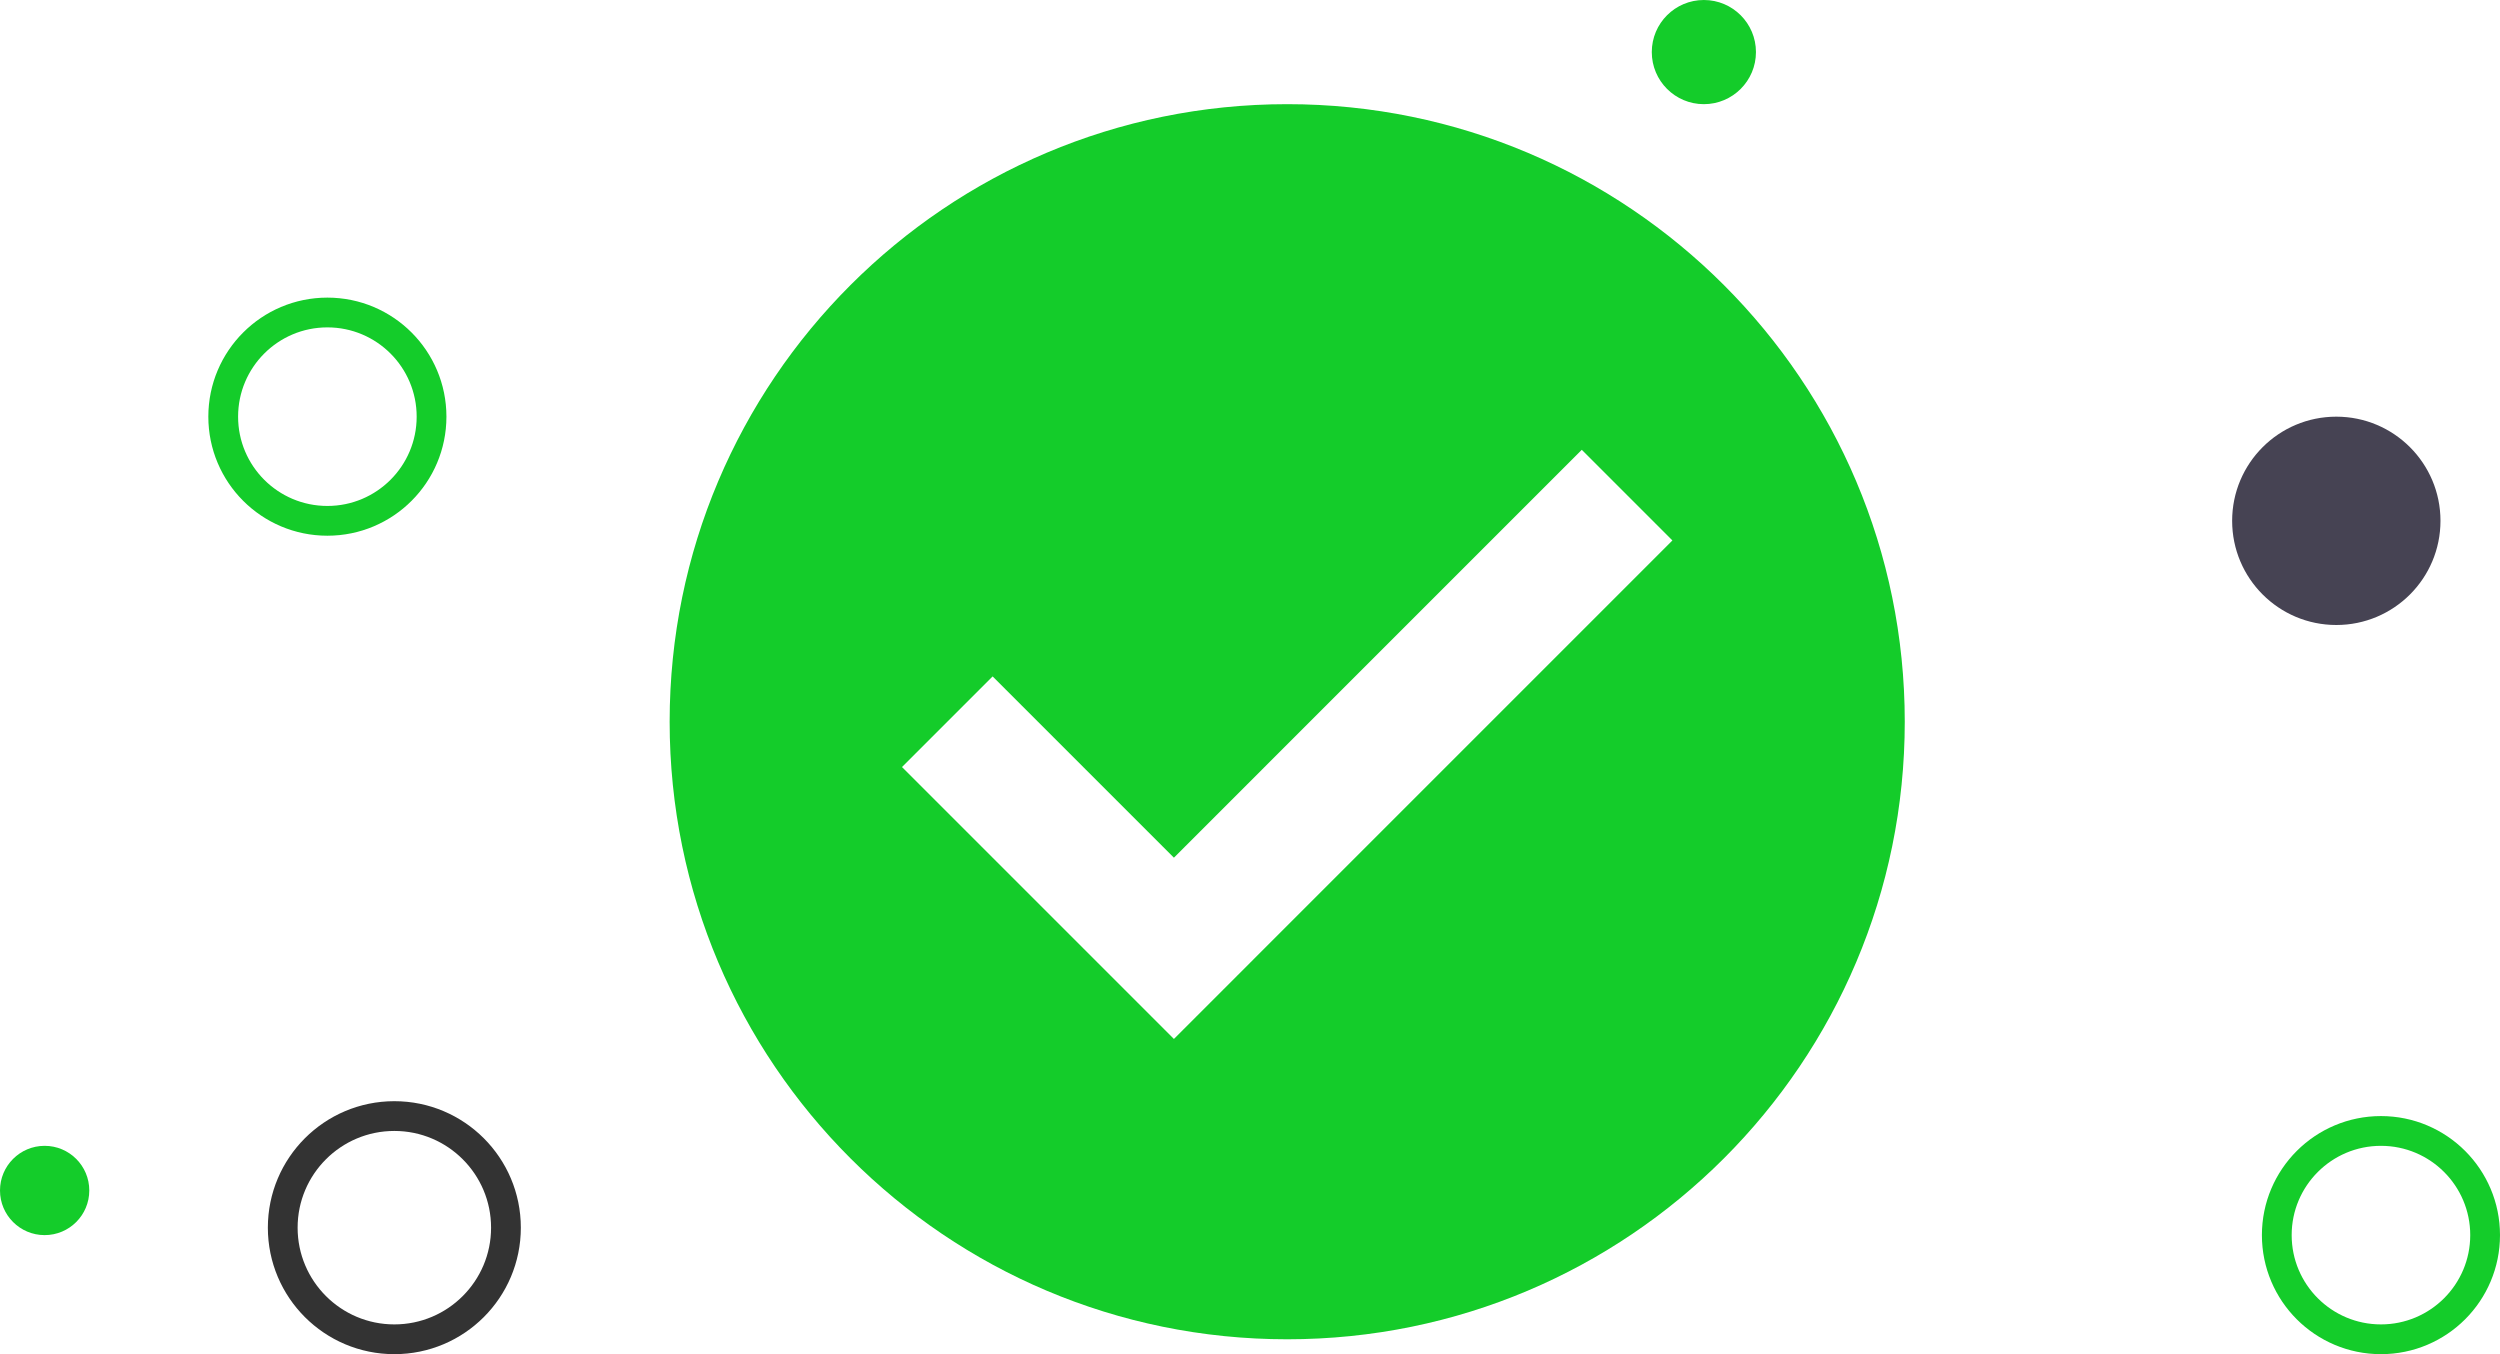 <svg xmlns="http://www.w3.org/2000/svg" width="168" height="91" viewBox="0 0 168 91">
    <g fill="none" fill-rule="evenodd">
        <path fill="#14CC2A" fill-rule="nonzero" d="M86.5 7C63.581 7 45 25.58 45 48.5S63.581 90 86.5 90c22.921 0 41.5-18.58 41.5-41.5S109.42 7 86.5 7zm-7.613 62.818L60.614 51.545l6.09-6.09 12.183 12.182 27.409-27.41 6.09 6.091-33.499 33.5z"/>
        <circle cx="22" cy="28" r="7" stroke="#14CC2A" stroke-width="2"/>
        <circle cx="26.5" cy="82.5" r="7.5" stroke="#333" stroke-width="2"/>
        <circle cx="160" cy="83" r="7" stroke="#14CC2A" stroke-width="2"/>
        <circle cx="114.5" cy="3.5" r="3.5" fill="#14CC2A"/>
        <circle cx="157" cy="35" r="7" fill="#464353"/>
        <circle cx="3" cy="80" r="3" fill="#14CC2A"/>
    </g>
</svg>
